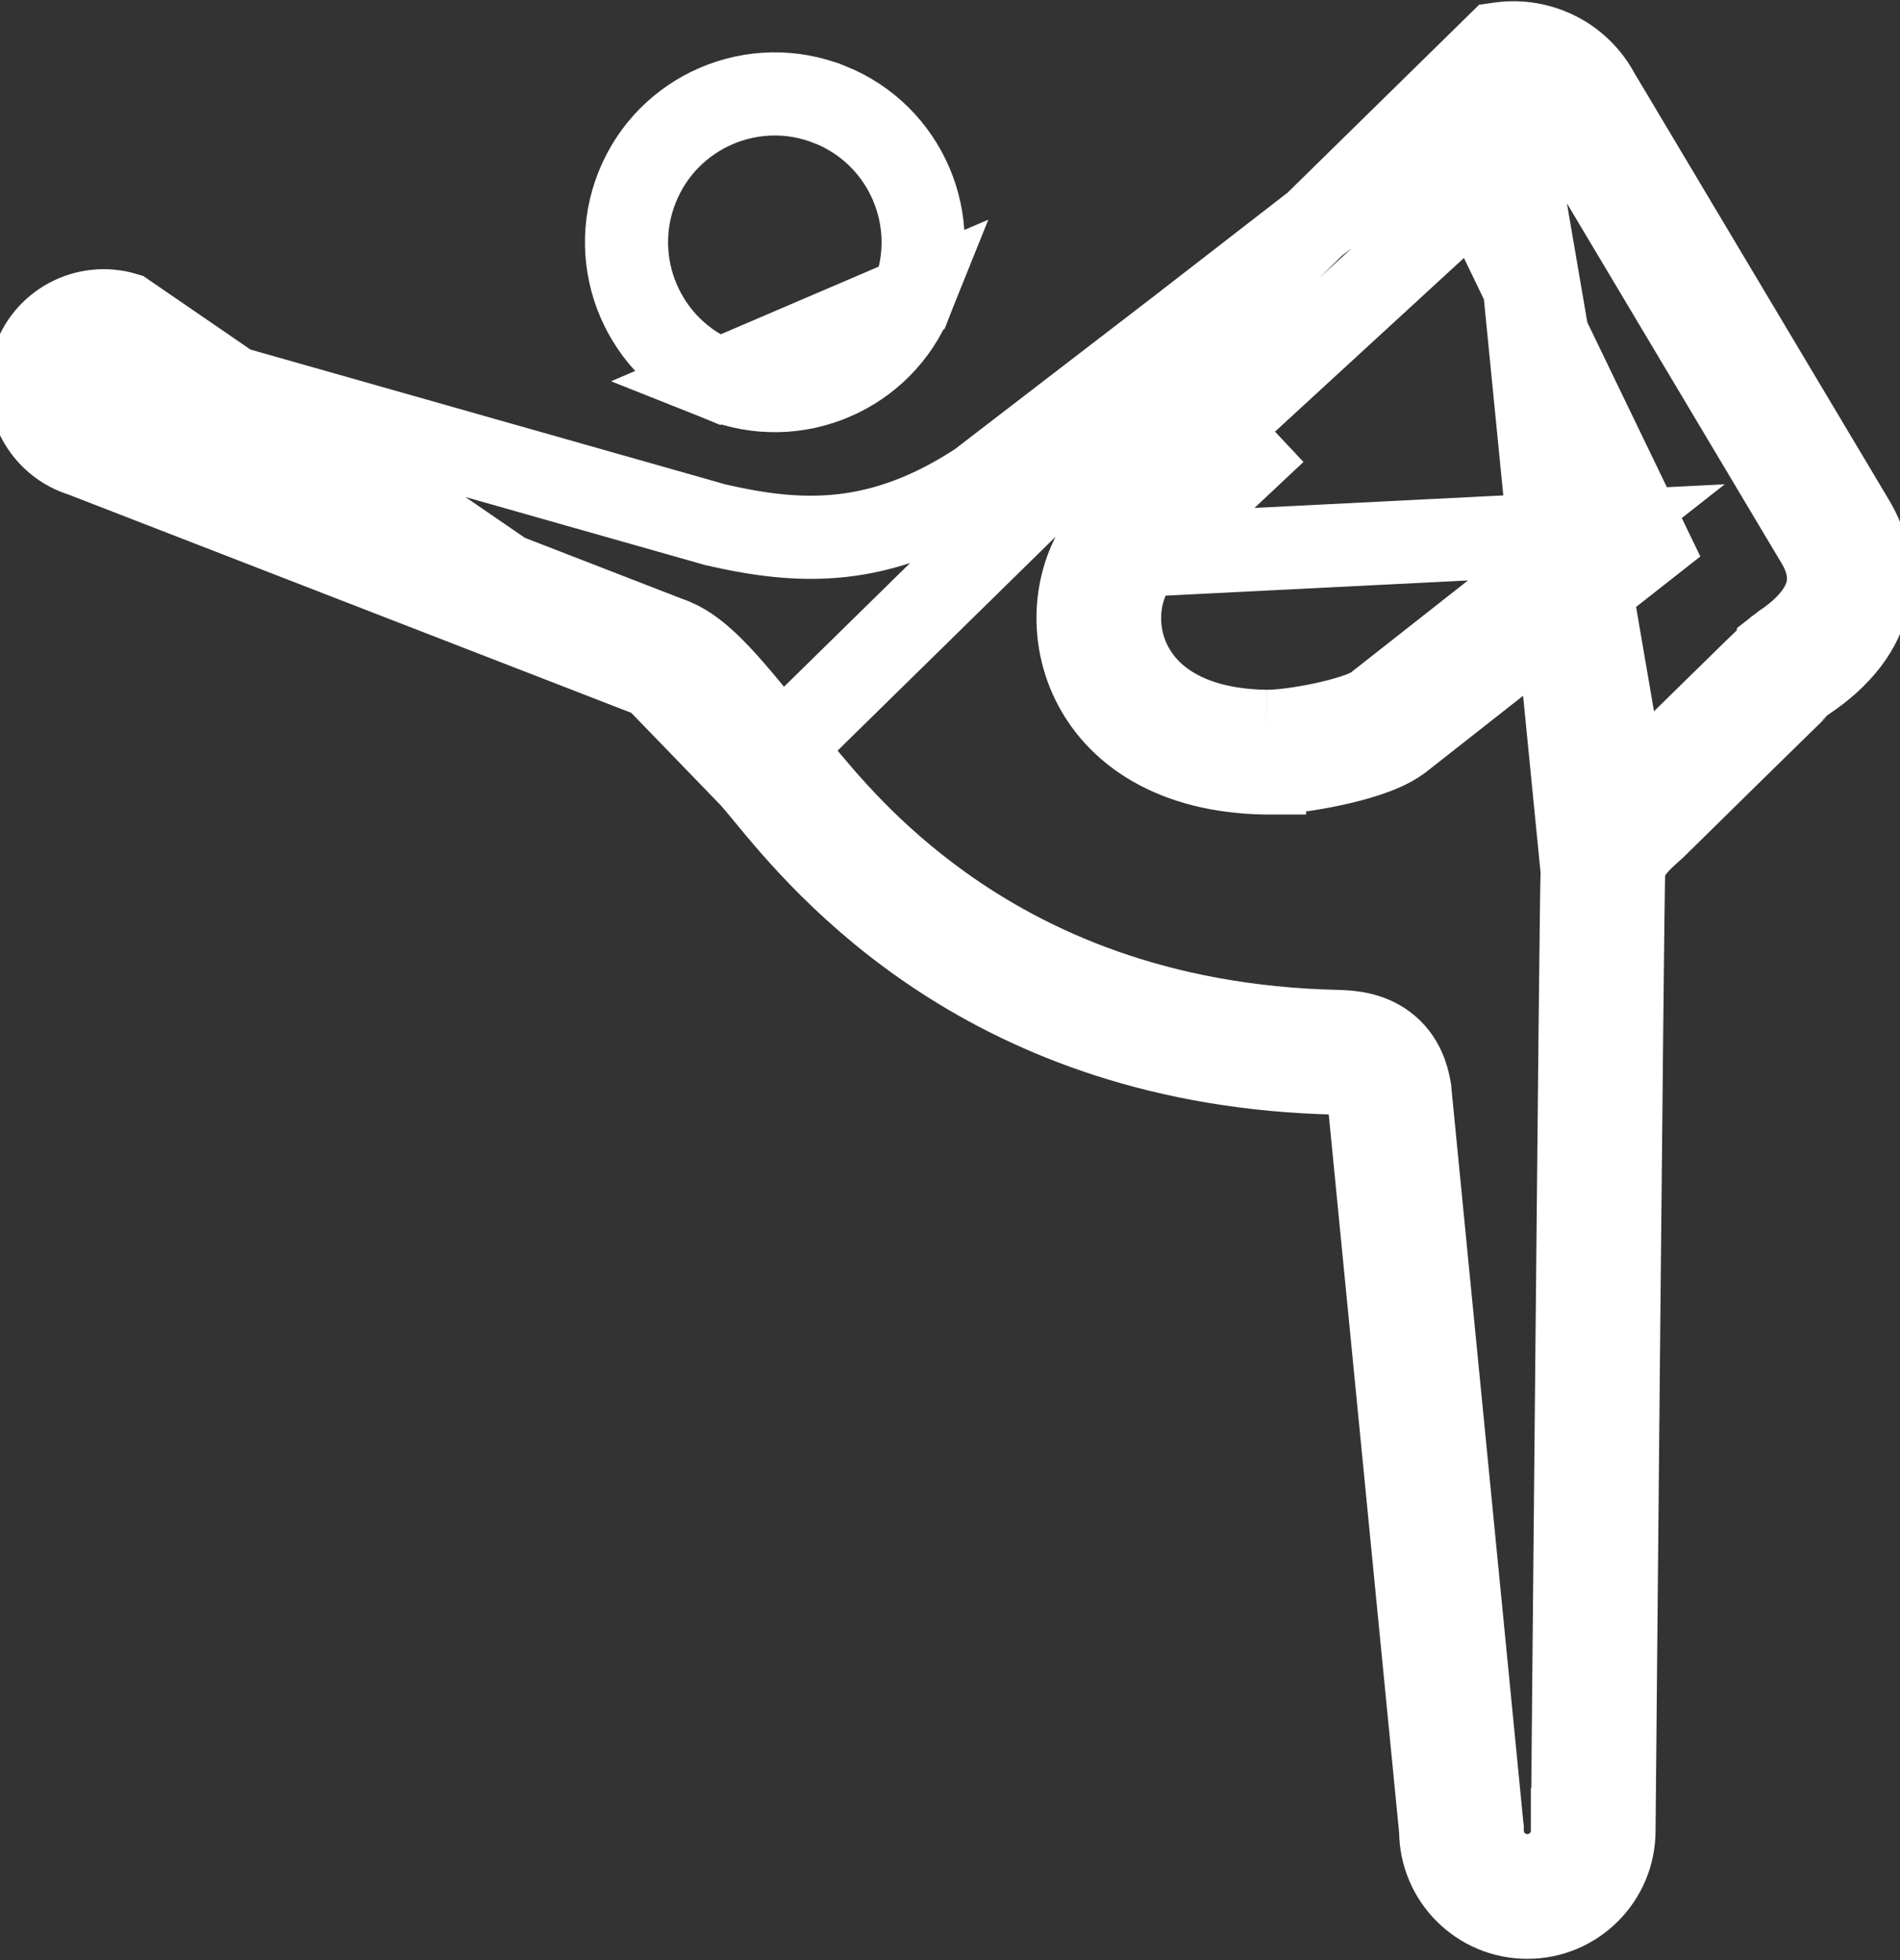 <svg width="32" height="33" viewBox="0 0 32 33" fill="none" xmlns="http://www.w3.org/2000/svg">
<rect x="0" y="0" width="32" height="33" fill="#333333" stroke="none"/>
<path d="M12.653 13.083C12.716 13.153 12.796 13.249 12.892 13.366L12.892 13.366C13.878 14.564 16.652 17.934 22.509 18.066C22.904 18.075 23.002 18.174 23.051 18.445L24.264 30.82C24.264 31.626 24.917 32.279 25.724 32.279C26.529 32.279 27.183 31.626 27.183 30.82M12.653 13.083L25.238 0.74C25.245 0.739 25.253 0.738 25.26 0.737L25.26 0.737L25.26 0.737C25.268 0.736 25.275 0.734 25.283 0.734C25.93 0.651 26.59 0.964 26.916 1.572L31.204 8.76C31.703 9.581 31.644 10.628 30.395 11.455C30.351 11.484 27.871 13.925 27.871 13.925C27.576 14.188 27.367 14.376 27.345 14.708M12.653 13.083C12.521 12.937 12.373 12.757 12.219 12.569C11.802 12.06 11.338 11.495 11.028 11.404M12.653 13.083L11.028 11.404M27.183 30.82C27.183 30.82 27.327 14.978 27.345 14.708M27.183 30.82L26.483 30.813V30.82C26.483 31.239 26.143 31.579 25.724 31.579C25.304 31.579 24.964 31.239 24.964 30.82V30.785L24.96 30.751L23.747 18.377L23.745 18.349L23.74 18.321C23.707 18.142 23.63 17.822 23.329 17.597C23.061 17.396 22.742 17.371 22.525 17.366L22.525 17.366C19.467 17.297 17.316 16.304 15.846 15.249C14.639 14.382 13.901 13.488 13.448 12.939C13.341 12.81 13.251 12.701 13.174 12.615L13.173 12.614C13.064 12.493 12.938 12.341 12.794 12.165C12.783 12.152 12.771 12.138 12.759 12.123C12.629 11.964 12.487 11.791 12.345 11.628C12.193 11.452 12.027 11.272 11.861 11.123C11.721 10.996 11.511 10.826 11.261 10.744L1.642 7.015L1.616 7.005L1.591 6.997C1.303 6.911 1.14 6.607 1.226 6.319L1.226 6.319C1.312 6.032 1.616 5.869 1.903 5.955L1.903 5.955L1.914 5.959L12.029 8.829L12.046 8.834L12.064 8.838C12.745 8.994 13.437 9.098 14.172 9.018C14.916 8.936 15.658 8.671 16.457 8.154L16.481 8.139L16.504 8.121L19.935 5.485L19.937 5.483L24.653 1.831L24.706 1.79L24.75 1.74C24.791 1.693 24.9 1.612 25.052 1.53L25.052 1.53C25.104 1.502 25.159 1.479 25.218 1.46L25.218 1.461L25.221 1.46C25.222 1.46 25.223 1.459 25.225 1.459L25.233 1.457L25.246 1.453C25.252 1.452 25.259 1.45 25.267 1.448C25.294 1.442 25.318 1.437 25.339 1.433M27.183 30.82C26.483 30.813 26.483 30.813 26.483 30.813L26.483 30.812L26.483 30.81L26.483 30.802L26.484 30.768L26.485 30.635L26.49 30.132L26.506 28.334C26.52 26.844 26.538 24.856 26.558 22.858C26.596 18.899 26.636 14.843 26.647 14.663M27.345 14.708L26.647 14.663M27.345 14.708L26.647 14.662C26.647 14.662 26.647 14.662 26.647 14.663M25.339 1.433L26.647 14.663M25.339 1.433C25.343 1.432 25.346 1.432 25.349 1.431C25.355 1.431 25.36 1.43 25.365 1.429L25.372 1.428C25.742 1.381 26.116 1.561 26.3 1.903L26.307 1.917L26.315 1.931L30.603 9.119L30.603 9.119L30.606 9.124C30.781 9.412 30.832 9.693 30.773 9.947C30.715 10.199 30.523 10.531 30.008 10.872C29.98 10.891 29.958 10.908 29.953 10.912L29.953 10.913C29.944 10.92 29.937 10.926 29.933 10.93C29.924 10.937 29.916 10.944 29.912 10.948C29.901 10.958 29.89 10.969 29.878 10.979C29.855 11.001 29.824 11.031 29.788 11.066C29.714 11.137 29.613 11.236 29.493 11.352C29.254 11.586 28.939 11.894 28.626 12.201C28.313 12.508 28.002 12.815 27.768 13.044L27.487 13.321L27.408 13.399L27.393 13.414L25.339 1.433ZM11.028 11.404L1.389 7.667C0.731 7.469 0.358 6.774 0.556 6.117C0.754 5.459 1.448 5.087 2.106 5.285L11.028 11.404ZM15.368 5.007L15.368 5.007C15.881 3.727 15.258 2.273 13.978 1.761L13.977 1.761C12.697 1.248 11.244 1.87 10.731 3.151C10.219 4.431 10.841 5.884 12.122 6.397L15.368 5.007ZM15.368 5.007C14.856 6.287 13.402 6.909 12.122 6.397L15.368 5.007ZM21.307 13.013C21.611 13.018 22.056 12.955 22.442 12.872C22.642 12.829 22.846 12.776 23.028 12.716C23.192 12.661 23.403 12.58 23.57 12.459L23.581 12.451L23.592 12.443L27.319 9.514L27.762 9.166L27.517 8.659L25.286 4.039L24.876 3.19L24.182 3.828L21 6.752L21 6.752L20.995 6.757L18.781 8.836L18.773 8.843L18.765 8.851C18.143 9.473 17.975 10.522 18.367 11.398C18.79 12.341 19.791 12.988 21.307 13.013ZM21.307 13.013C21.307 13.013 21.307 13.013 21.307 13.013L21.319 12.313M21.307 13.013C21.308 13.013 21.308 13.013 21.308 13.013L21.319 12.313M21.319 12.313C18.691 12.271 18.466 10.141 19.26 9.346M21.319 12.313C21.767 12.321 22.858 12.11 23.16 11.892L26.886 8.963L19.26 9.346M19.26 9.346L21.474 7.267L19.26 9.346ZM25.218 1.46C25.218 1.46 25.218 1.46 25.218 1.46L25.218 1.46Z" stroke="white" stroke-width="1.4"/>
</svg>
